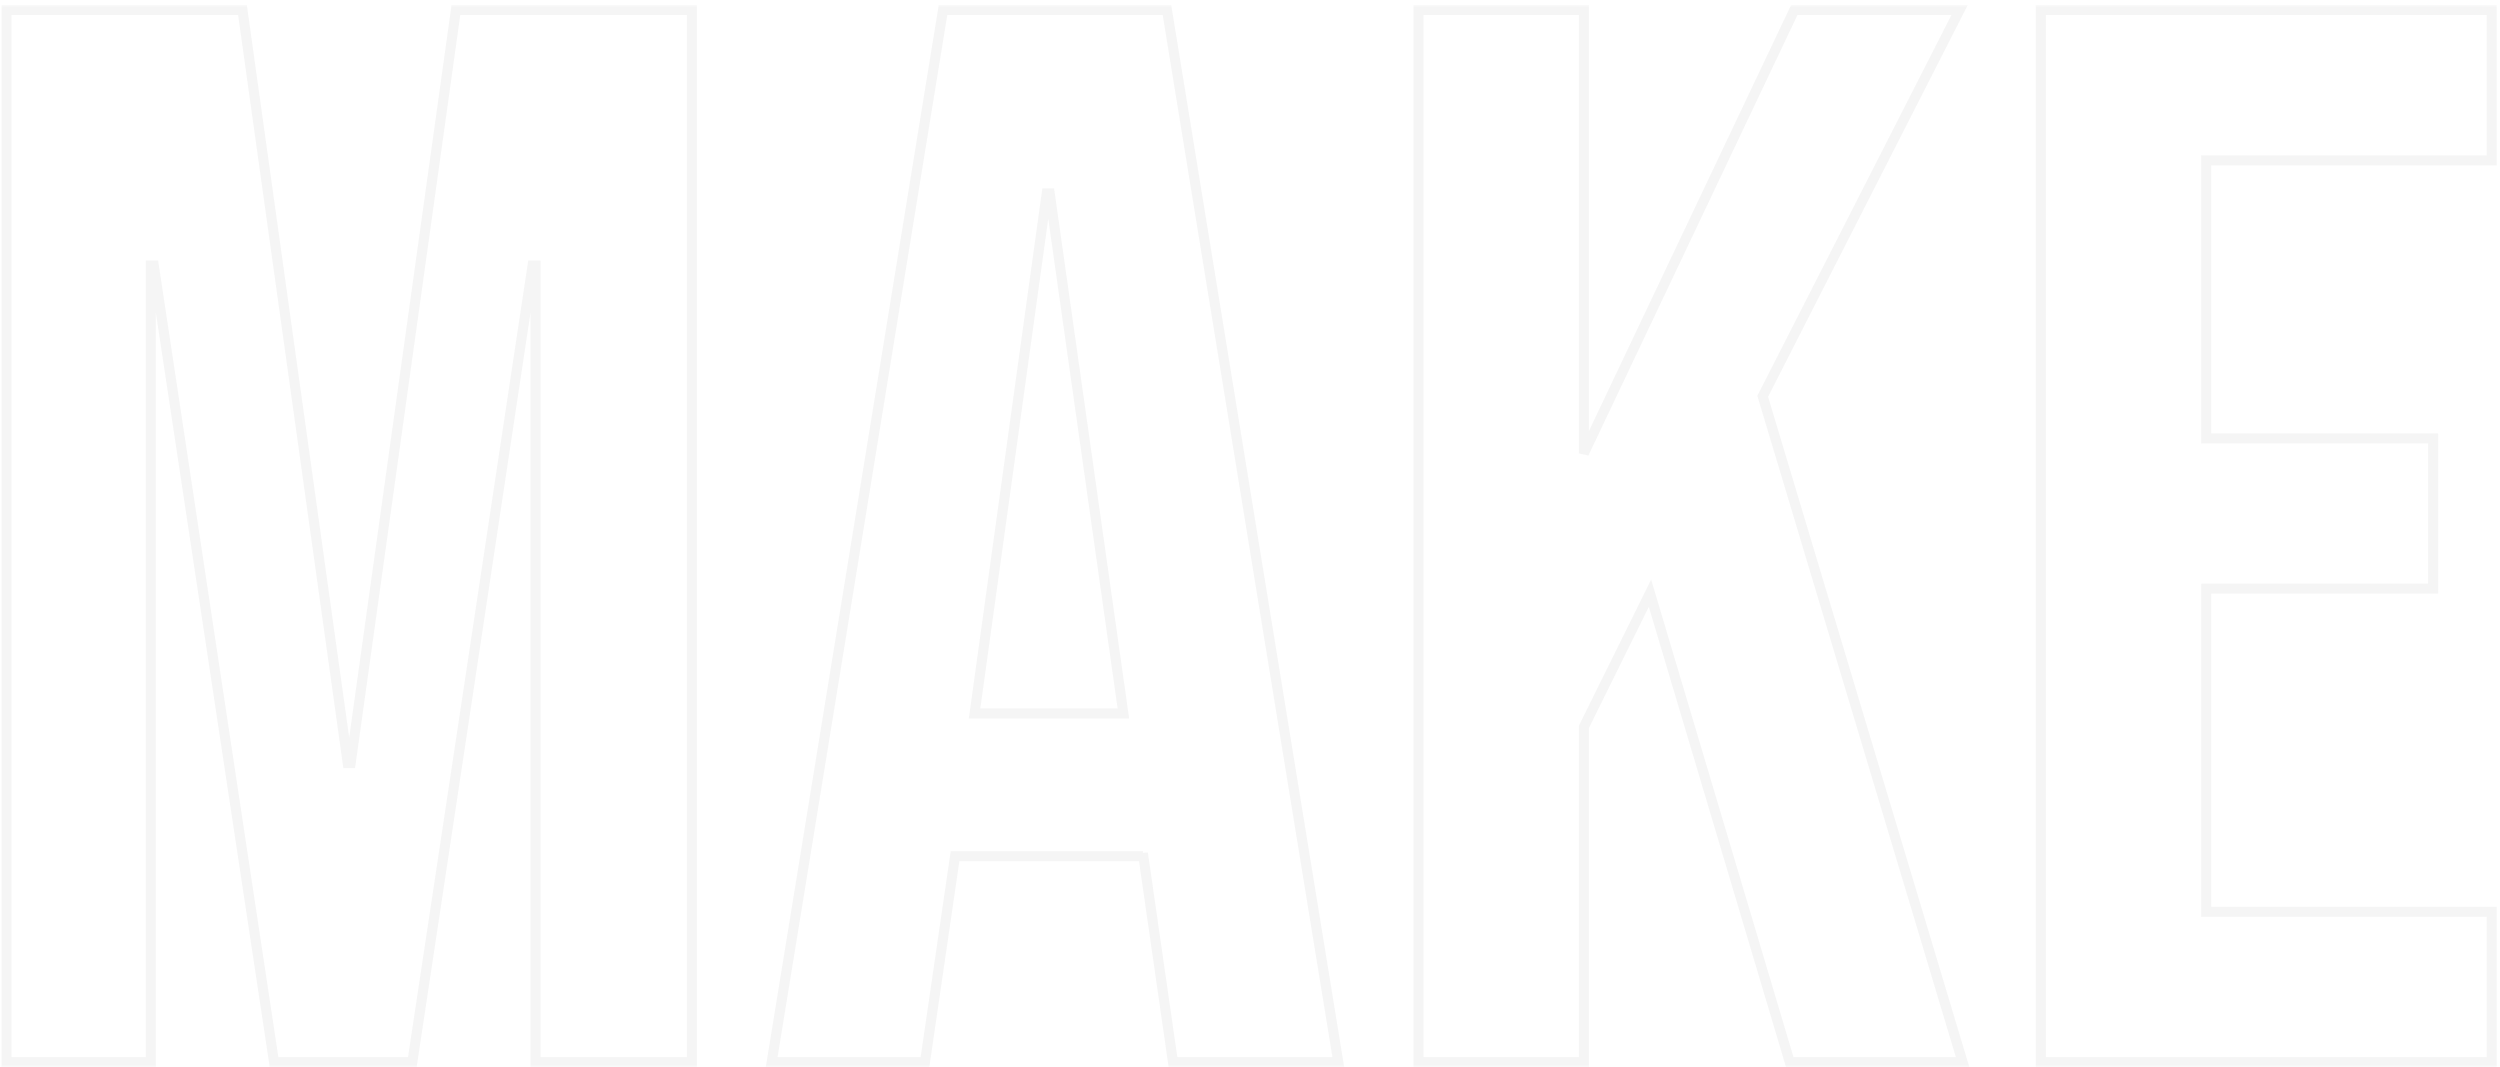 <svg xmlns:xsi="http://www.w3.org/2001/XMLSchema-instance"
 xsi:noNamespaceSchemaLocation="make.xsd" width="499" height="213" viewBox="0 0 499 213" fill="none" xmlns="http://www.w3.org/2000/svg">
  <mask id="mask0_5018_466" style="mask-type:luminance" maskUnits="userSpaceOnUse" x="0" y="1" width="499" height="212">
  <path d="M499 1H0V213H499V1Z" fill="white"/>
  <path d="M1.3 2H48.4L69.4 152.3H70L91 2H138.1V212H106.9V53H106.3L82.3 212H54.7L30.7 53H30.1V212H1.3V2ZM188.226 2H232.926L267.126 212H234.126L228.126 170.3V170.9H190.626L184.626 212H154.026L188.226 2ZM224.226 142.4L209.526 38.6H208.926L194.526 142.4H224.226ZM283.136 2H316.136V90.5L358.136 2H391.136L351.836 79.1L391.736 212H357.236L329.336 118.4L316.136 145.1V212H283.136V2ZM407.355 2H497.355V32H440.355V87.5H485.655V117.5H440.355V182H497.355V212H407.355V2Z" fill="black"/>
  </mask>
  <g mask="url(#mask0_5018_466)">
  <path d="M1.3 2V1H0.3V2H1.3ZM48.4 2L49.39 1.862L49.27 1H48.4V2ZM69.4 152.3L68.409 152.438L68.53 153.3H69.4V152.3ZM70 152.3V153.3H70.87L70.99 152.438L70 152.3ZM91 2V1H90.13L90.009 1.862L91 2ZM138.1 2H139.1V1H138.1V2ZM138.1 212V213H139.1V212H138.1ZM106.9 212H105.9V213H106.9V212ZM106.9 53H107.9V52H106.9V53ZM106.3 53V52H105.44L105.311 52.851L106.3 53ZM82.3 212V213H83.16L83.289 212.149L82.3 212ZM54.7 212L53.711 212.149L53.839 213H54.7V212ZM30.7 53L31.689 52.851L31.56 52H30.7V53ZM30.1 53V52H29.1V53H30.1ZM30.1 212V213H31.1V212H30.1ZM1.3 212H0.3V213H1.3V212ZM1.3 3H48.4V1H1.3V3ZM47.409 2.138L68.409 152.438L70.39 152.162L49.39 1.862L47.409 2.138ZM69.4 153.3H70V151.3H69.4V153.3ZM70.99 152.438L91.99 2.138L90.009 1.862L69.009 152.162L70.99 152.438ZM91 3H138.1V1H91V3ZM137.1 2V212H139.1V2H137.1ZM138.1 211H106.9V213H138.1V211ZM107.9 212V53H105.9V212H107.9ZM106.9 52H106.3V54H106.9V52ZM105.311 52.851L81.311 211.851L83.289 212.149L107.289 53.149L105.311 52.851ZM82.3 211H54.7V213H82.3V211ZM55.689 211.851L31.689 52.851L29.711 53.149L53.711 212.149L55.689 211.851ZM30.7 52H30.1V54H30.7V52ZM29.1 53V212H31.1V53H29.1ZM30.1 211H1.3V213H30.1V211ZM2.3 212V2H0.3V212H2.3ZM188.226 2V1H187.375L187.239 1.839L188.226 2ZM232.926 2L233.913 1.839L233.776 1H232.926V2ZM267.126 212V213H268.302L268.113 211.839L267.126 212ZM234.126 212L233.136 212.142L233.259 213H234.126V212ZM228.126 170.3L229.116 170.158L227.126 170.3H228.126ZM228.126 170.9V171.9H229.126V170.9H228.126ZM190.626 170.9V169.9H189.761L189.636 170.756L190.626 170.9ZM184.626 212V213H185.49L185.615 212.144L184.626 212ZM154.026 212L153.039 211.839L152.85 213H154.026V212ZM224.226 142.4V143.4H225.377L225.216 142.26L224.226 142.4ZM209.526 38.6L210.516 38.46L210.394 37.6H209.526V38.6ZM208.926 38.6V37.6H208.055L207.935 38.463L208.926 38.6ZM194.526 142.4L193.535 142.263L193.377 143.4H194.526V142.4ZM188.226 3H232.926V1H188.226V3ZM231.939 2.161L266.139 212.161L268.113 211.839L233.913 1.839L231.939 2.161ZM267.126 211H234.126V213H267.126V211ZM235.116 211.858L229.116 170.158L227.136 170.442L233.136 212.142L235.116 211.858ZM227.126 170.3V170.9H229.126V170.3H227.126ZM228.126 169.9H190.626V171.9H228.126V169.9ZM189.636 170.756L183.636 211.856L185.615 212.144L191.615 171.044L189.636 170.756ZM184.626 211H154.026V213H184.626V211ZM155.013 212.161L189.213 2.161L187.239 1.839L153.039 211.839L155.013 212.161ZM225.216 142.26L210.516 38.46L208.536 38.74L223.236 142.54L225.216 142.26ZM209.526 37.6H208.926V39.6H209.526V37.6ZM207.935 38.463L193.535 142.263L195.516 142.537L209.916 38.737L207.935 38.463ZM194.526 143.4H224.226V141.4H194.526V143.4ZM283.136 2V1H282.136V2H283.136ZM316.136 2H317.136V1H316.136V2ZM316.136 90.5H315.136L317.039 90.929L316.136 90.5ZM358.136 2V1H357.504L357.233 1.571L358.136 2ZM391.136 2L392.027 2.454L392.768 1H391.136V2ZM351.836 79.1L350.945 78.646L350.763 79.003L350.878 79.388L351.836 79.1ZM391.736 212V213H393.08L392.694 211.712L391.736 212ZM357.236 212L356.278 212.286L356.491 213H357.236V212ZM329.336 118.4L330.294 118.114L329.567 115.676L328.44 117.957L329.336 118.4ZM316.136 145.1L315.24 144.657L315.136 144.866V145.1H316.136ZM316.136 212V213H317.136V212H316.136ZM283.136 212H282.136V213H283.136V212ZM283.136 3H316.136V1H283.136V3ZM315.136 2V90.5H317.136V2H315.136ZM317.039 90.929L359.039 2.429L357.233 1.571L315.233 90.071L317.039 90.929ZM358.136 3H391.136V1H358.136V3ZM390.245 1.546L350.945 78.646L352.727 79.554L392.027 2.454L390.245 1.546ZM350.878 79.388L390.778 212.288L392.694 211.712L352.794 78.812L350.878 79.388ZM391.736 211H357.236V213H391.736V211ZM358.194 211.714L330.294 118.114L328.378 118.686L356.278 212.286L358.194 211.714ZM328.44 117.957L315.24 144.657L317.032 145.543L330.232 118.843L328.44 117.957ZM315.136 145.1V212H317.136V145.1H315.136ZM316.136 211H283.136V213H316.136V211ZM284.136 212V2H282.136V212H284.136ZM407.355 2V1H406.355V2H407.355ZM497.355 2H498.355V1H497.355V2ZM497.355 32V33H498.355V32H497.355ZM440.355 32V31H439.355V32H440.355ZM440.355 87.5H439.355V88.5H440.355V87.5ZM485.655 87.5H486.655V86.5H485.655V87.5ZM485.655 117.5V118.5H486.655V117.5H485.655ZM440.355 117.5V116.5H439.355V117.5H440.355ZM440.355 182H439.355V183H440.355V182ZM497.355 182H498.355V181H497.355V182ZM497.355 212V213H498.355V212H497.355ZM407.355 212H406.355V213H407.355V212ZM407.355 3H497.355V1H407.355V3ZM496.355 2V32H498.355V2H496.355ZM497.355 31H440.355V33H497.355V31ZM439.355 32V87.5H441.355V32H439.355ZM440.355 88.5H485.655V86.5H440.355V88.5ZM484.655 87.5V117.5H486.655V87.5H484.655ZM485.655 116.5H440.355V118.5H485.655V116.5ZM439.355 117.5V182H441.355V117.5H439.355ZM440.355 183H497.355V181H440.355V183ZM496.355 182V212H498.355V182H496.355ZM497.355 211H407.355V213H497.355V211ZM408.355 212V2H406.355V212H408.355Z" fill="#C0C0C0" fill-opacity="0.15"/>
  </g>
  </svg>
  